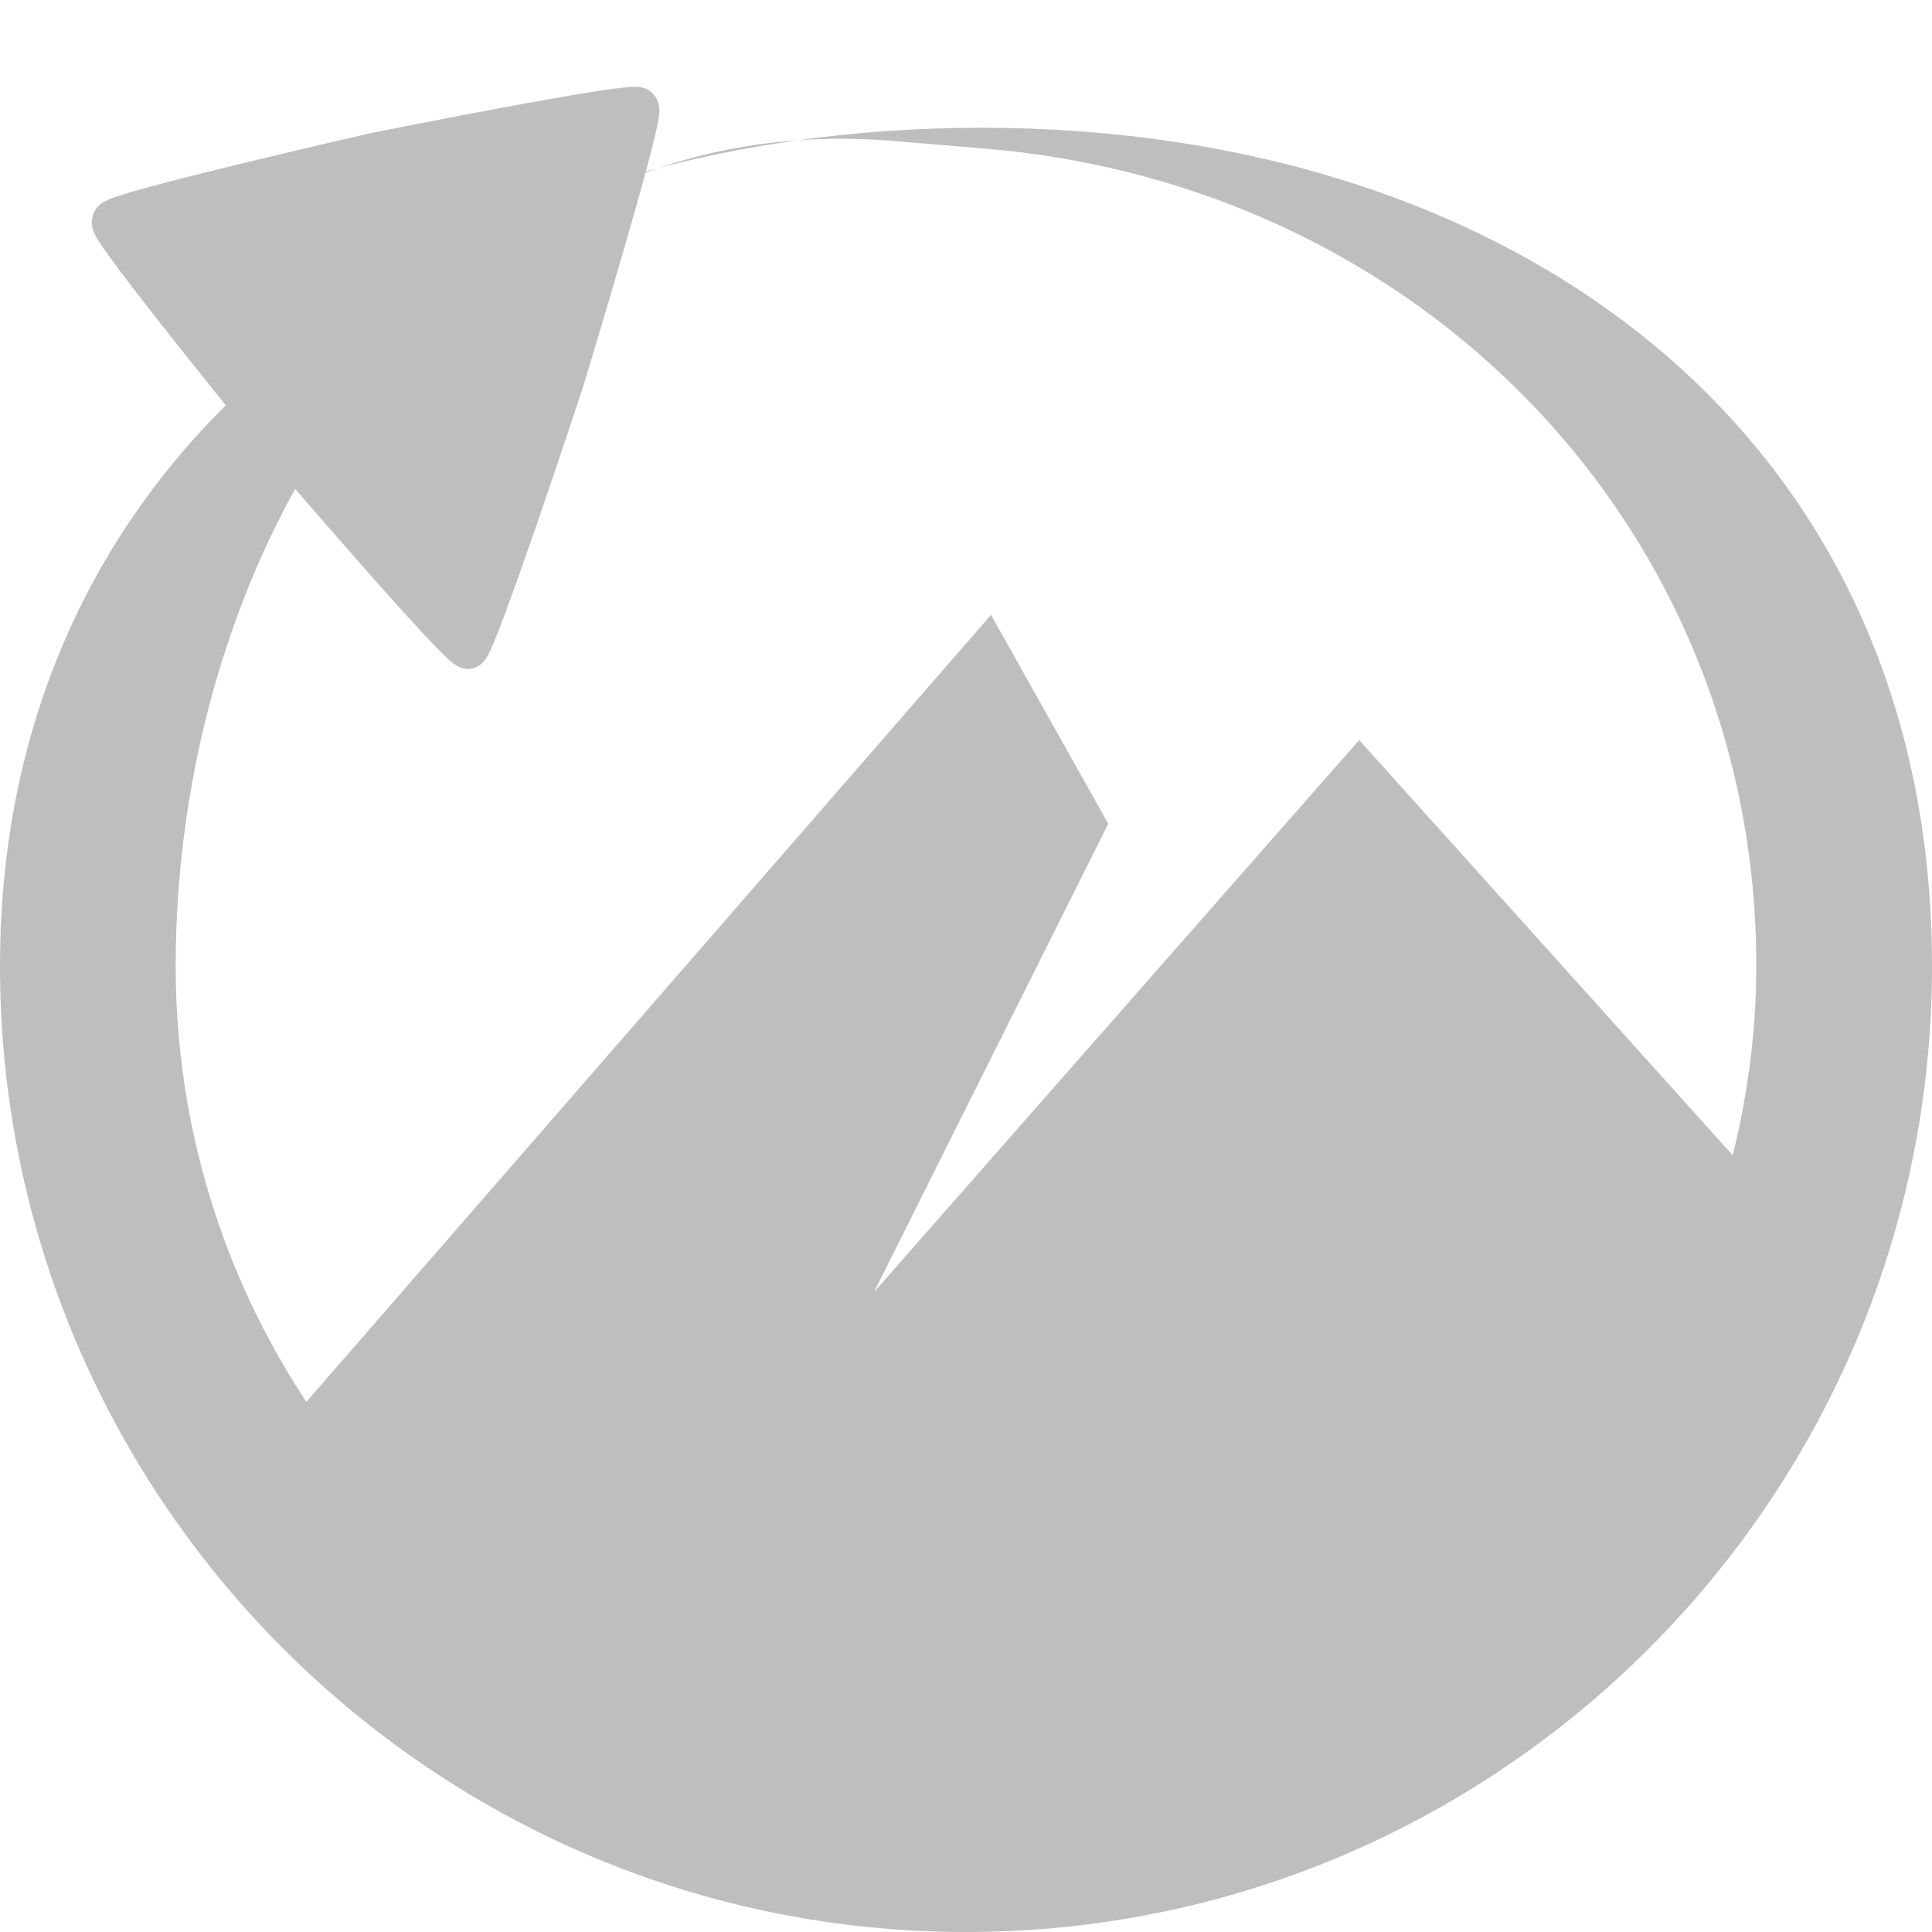 <?xml version="1.0" encoding="UTF-8" standalone="no"?>
<!-- Generator: Adobe Illustrator 19.0.0, SVG Export Plug-In . SVG Version: 6.00 Build 0)  -->

<svg
   xmlns:dc="http://purl.org/dc/elements/1.1/"
   xmlns:cc="http://creativecommons.org/ns#"
   xmlns:rdf="http://www.w3.org/1999/02/22-rdf-syntax-ns#"
   xmlns:svg="http://www.w3.org/2000/svg"
   xmlns="http://www.w3.org/2000/svg"
   xmlns:sodipodi="http://sodipodi.sourceforge.net/DTD/sodipodi-0.dtd"
   xmlns:inkscape="http://www.inkscape.org/namespaces/inkscape"
   width="16"
   height="16"
   version="1.1"
   viewBox="0 0 16 16"
   xml:space="preserve"
   id="svg6"
   sodipodi:docname="spices-updater-symbolic.svg"
   inkscape:version="0.92.3 (2405546, 2018-03-11)"><defs
     id="defs10" /><sodipodi:namedview
     pagecolor="#ffffff"
     bordercolor="#666666"
     borderopacity="1"
     objecttolerance="10"
     gridtolerance="10"
     guidetolerance="10"
     inkscape:pageopacity="0"
     inkscape:pageshadow="2"
     inkscape:window-width="1336"
     inkscape:window-height="690"
     id="namedview8"
     showgrid="false"
     inkscape:zoom="31.1875"
     inkscape:cx="7.8396794"
     inkscape:cy="8"
     inkscape:window-x="0"
     inkscape:window-y="25"
     inkscape:window-maximized="1"
     inkscape:current-layer="svg6" /><style
     type="text/css"
     id="style2">
	.st0{fill-rule:evenodd;clip-rule:evenodd;fill:#DC682E;}
	.st1{fill-rule:evenodd;clip-rule:evenodd;fill:none;stroke:#DC682E;stroke-width:2;stroke-miterlimit:10;}
	.text{fill:#FFFFFF;}
</style><path
     d="M 8.128,1.058 C 3.718,1.058 0,3.59 0,8 c 0,4.41 3.59,8 8,8 4.41,0 8,-3.59 8,-8 C 16,3.59 12.538,1.058 8.128,1.058 Z m 0.032,0.173 C 11.772,1.532 14.545,4.376 14.545,8 c 0,0.542 -0.072,1.065 -0.195,1.568 l -3.094,-3.439 -4.018,4.572 1.94,-3.879 -0.971,-1.73 -5.67,6.518 C 1.854,10.575 1.455,9.336 1.455,8 c 0,-3.624 2.324,-7.134 5.936,-6.833 z"
     id="path4"
     inkscape:connector-curvature="0"
     style="clip-rule:evenodd;fill:#bebebe;fill-rule:evenodd"
     sodipodi:nodetypes="sssssssccccccsss" /><path
     sodipodi:type="star"
     style="opacity:1;fill:#bebebe;fill-opacity:1;stroke:#bebebe;stroke-width:0.3;stroke-miterlimit:0;stroke-dasharray:none;stroke-opacity:1"
     id="path826"
     sodipodi:sides="3"
     sodipodi:cx="3.4308617"
     sodipodi:cy="2.533066"
     sodipodi:r1="2.2575059"
     sodipodi:r2="1.2040364"
     sodipodi:arg1="1.3706153"
     sodipodi:arg2="2.4178128"
     inkscape:flatsided="false"
     inkscape:rounded="0.03"
     inkscape:randomized="0"
     d="M 3.88,4.745 C 3.822,4.757 2.568,3.374 2.529,3.33 2.49,3.286 1.272,1.871 1.29,1.816 1.309,1.76 3.134,1.365 3.191,1.353 3.249,1.341 5.084,0.994 5.122,1.038 c 0.039,0.044 -0.531,1.822 -0.55,1.878 -0.019,0.056 -0.635,1.818 -0.693,1.83 z"
     inkscape:transform-center-x="0.25430221"
     inkscape:transform-center-y="0.42905168"
     transform="matrix(1.137,0,0,1.202,-0.536,-0.344)" /></svg>